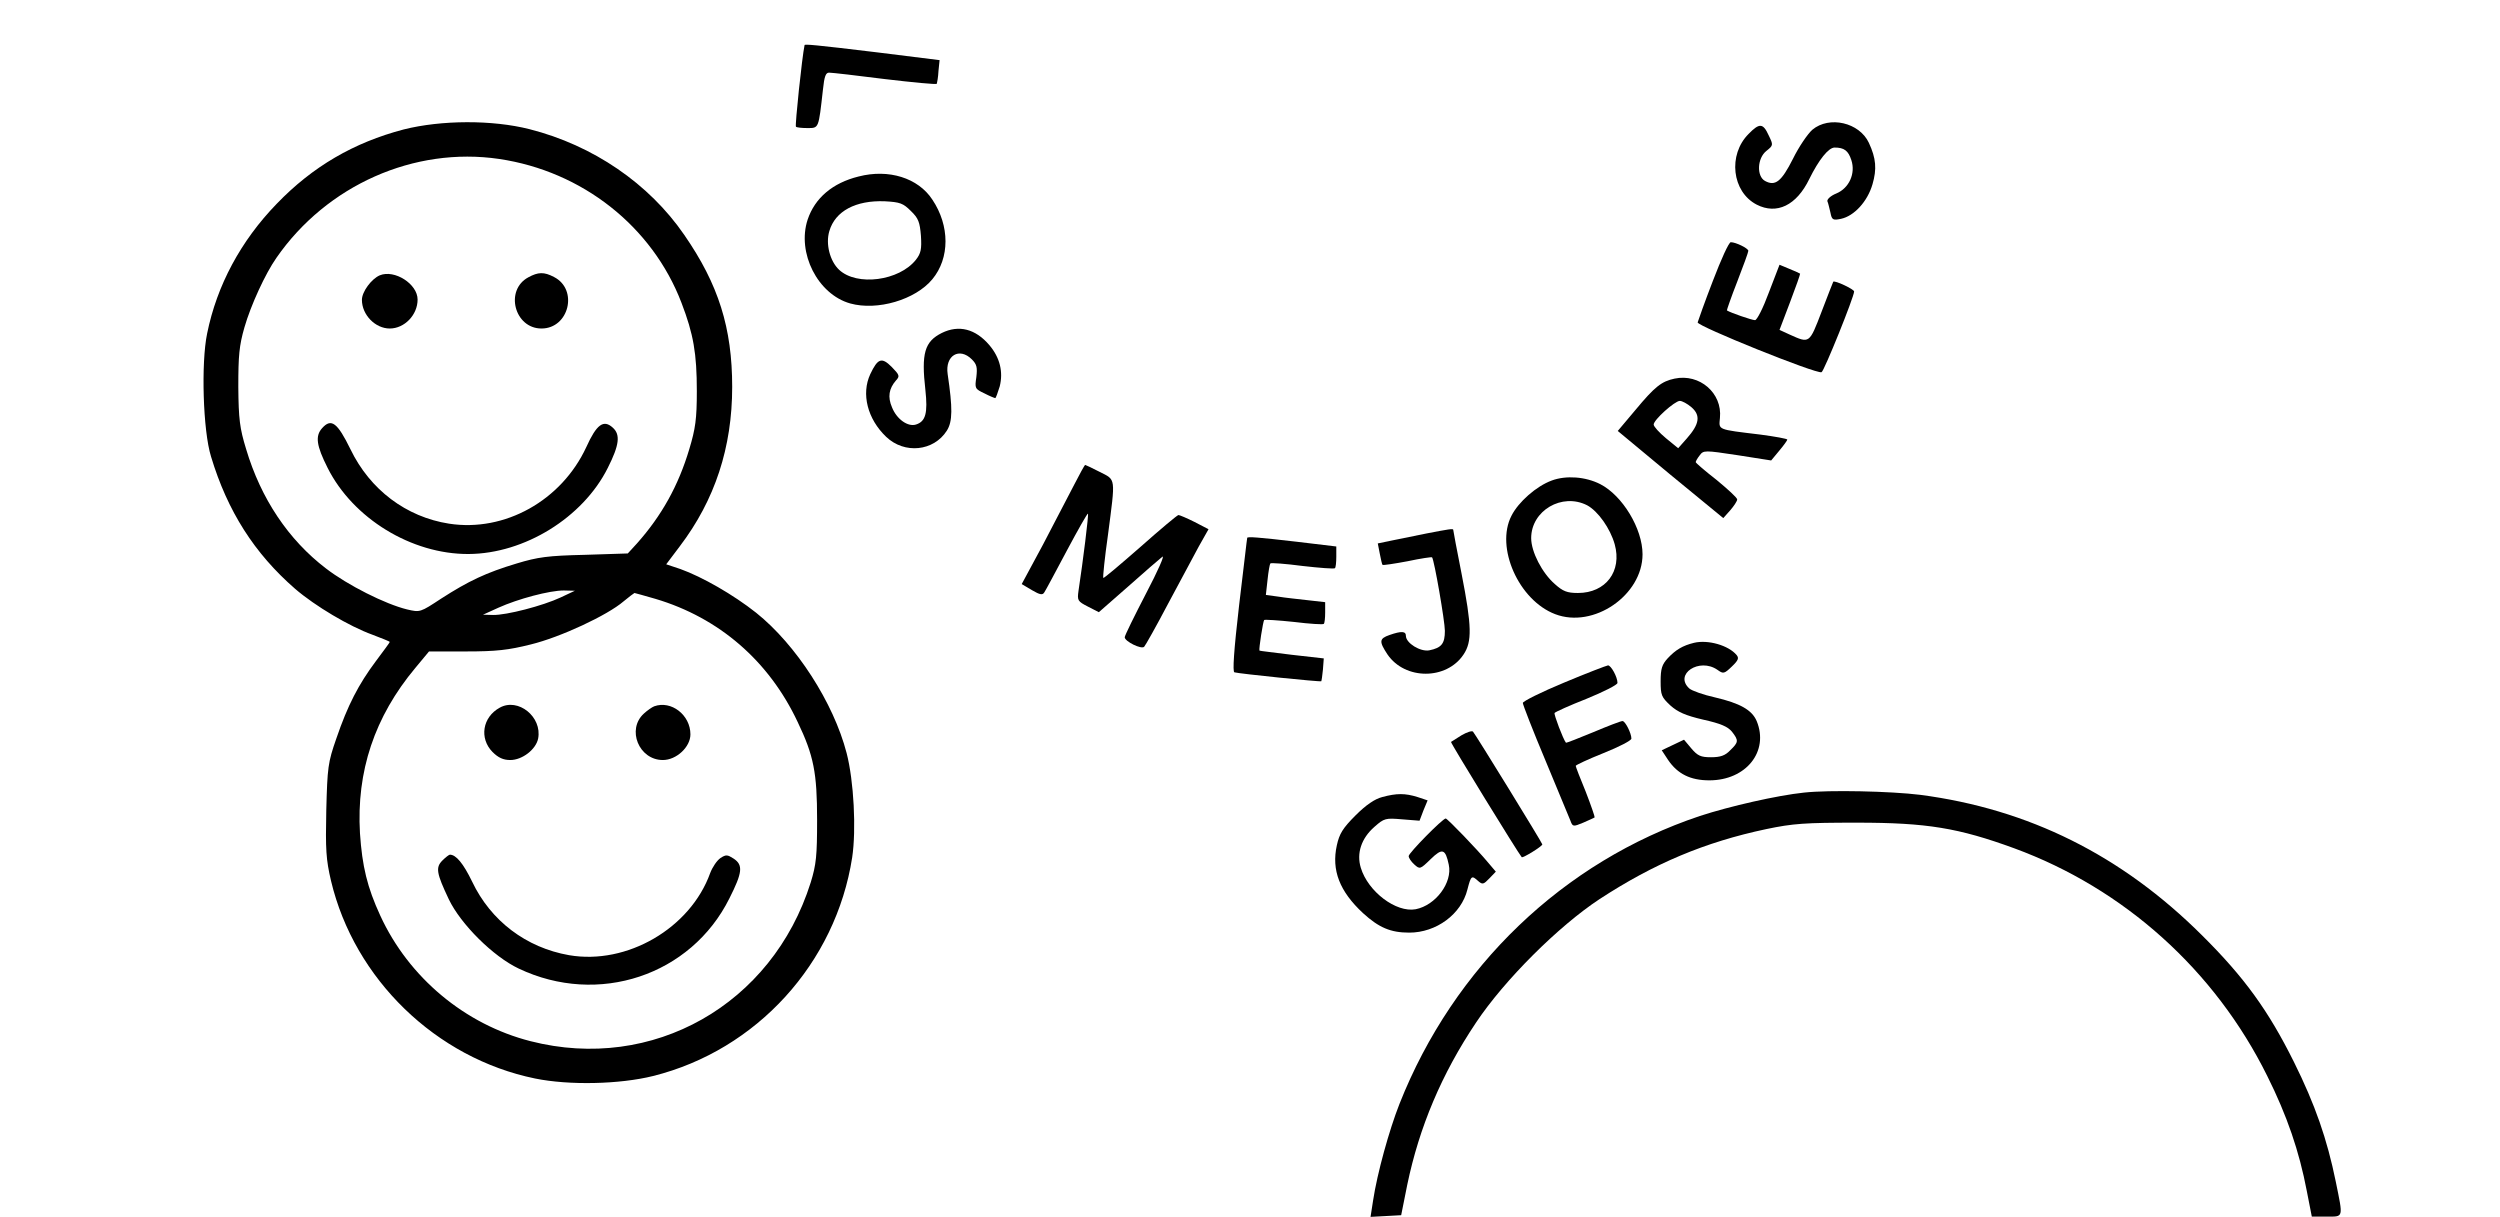 <?xml version="1.0" standalone="no"?>
<!DOCTYPE svg PUBLIC "-//W3C//DTD SVG 20010904//EN"
 "http://www.w3.org/TR/2001/REC-SVG-20010904/DTD/svg10.dtd">
<svg version="1.0" xmlns="http://www.w3.org/2000/svg"
 width="898pt" height="437pt" viewBox="0 0 898 437"
 preserveAspectRatio="xMidYMid meet">

<g transform="translate(0,437) scale(0.1,-0.1)"
fill="#000000" stroke="none">
<path d="M2890 4208 c-9 -42 -35 -290 -31 -293 2 -3 21 -5 41 -5 42 0 40 -3
56 138 5 48 10 62 23 61 9 0 98 -10 199 -23 101 -12 185 -20 187 -17 1 3 5 24
6 46 l4 39 -225 28 c-223 27 -260 30 -260 26z"/>
<path d="M1450 3905 c-179 -47 -327 -133 -456 -267 -129 -133 -215 -293 -250
-466 -22 -105 -15 -349 14 -442 59 -196 156 -348 302 -475 72 -62 195 -135
278 -165 34 -13 62 -24 62 -26 0 -2 -23 -33 -50 -69 -62 -83 -101 -158 -142
-278 -30 -86 -32 -103 -36 -257 -3 -142 -1 -177 17 -254 84 -353 377 -637 733
-710 122 -25 304 -21 424 9 372 93 656 405 715 785 15 100 6 275 -20 375 -47
181 -181 389 -325 504 -82 65 -194 129 -272 157 l-51 17 49 65 c126 166 188
355 188 572 0 212 -49 368 -172 546 -127 185 -328 322 -556 380 -134 34 -317
33 -452 -1z m343 -106 c298 -44 550 -242 655 -517 43 -112 55 -182 55 -317 0
-100 -5 -135 -27 -208 -39 -131 -99 -239 -188 -339 l-33 -36 -155 -5 c-132 -3
-168 -8 -244 -31 -110 -33 -173 -63 -271 -126 -76 -50 -76 -50 -123 -39 -78
19 -213 87 -291 147 -135 103 -234 251 -287 429 -23 75 -27 108 -28 223 0 112
3 148 22 214 23 80 75 193 115 250 181 261 495 400 800 355z m221 -1575 c-64
-30 -195 -64 -243 -63 l-36 1 55 25 c71 32 184 62 235 62 l40 -1 -51 -24z
m340 -5 c229 -68 408 -223 511 -442 58 -121 70 -183 70 -352 0 -129 -3 -160
-23 -225 -138 -439 -568 -682 -1006 -570 -236 60 -438 229 -540 451 -47 102
-65 177 -73 296 -13 222 52 418 199 594 l49 59 133 0 c109 0 152 5 232 25 107
26 276 105 334 155 19 16 37 29 39 30 2 0 36 -10 75 -21z"/>
<path d="M1364 3381 c-30 -13 -64 -59 -64 -88 0 -54 48 -103 100 -103 53 0
100 49 100 104 0 56 -83 109 -136 87z"/>
<path d="M1898 3374 c-86 -46 -50 -184 47 -184 99 0 133 140 45 185 -36 19
-57 18 -92 -1z"/>
<path d="M1157 2832 c-25 -28 -21 -62 20 -143 91 -181 301 -310 506 -309 201
1 411 131 500 309 42 83 46 120 18 145 -33 30 -58 12 -95 -70 -89 -192 -293
-306 -493 -275 -154 24 -284 122 -354 267 -47 96 -69 113 -102 76z"/>
<path d="M1795 1828 c-62 -34 -74 -110 -26 -159 21 -21 39 -29 64 -29 43 0 92
38 100 77 15 78 -72 148 -138 111z"/>
<path d="M2350 1833 c-8 -3 -25 -15 -37 -26 -63 -57 -18 -167 68 -167 49 0 99
47 99 92 0 70 -69 123 -130 101z"/>
<path d="M1589 1279 c-25 -25 -21 -46 23 -139 43 -90 160 -206 251 -249 286
-136 619 -25 757 252 47 93 50 120 15 143 -22 14 -27 15 -47 2 -13 -9 -29 -33
-37 -54 -71 -198 -299 -331 -507 -295 -154 27 -281 123 -348 264 -32 66 -58
97 -80 97 -3 0 -15 -9 -27 -21z"/>
<path d="M6510 3904 c-17 -15 -49 -62 -70 -105 -41 -81 -63 -99 -100 -79 -31
17 -28 82 5 108 25 20 25 21 8 56 -20 44 -33 45 -72 5 -75 -75 -60 -208 29
-254 72 -37 143 -3 189 92 34 69 69 113 91 113 34 0 49 -11 60 -45 16 -48 -8
-101 -54 -120 -20 -8 -34 -21 -32 -28 3 -6 7 -25 11 -41 5 -26 9 -28 38 -22
47 10 95 62 113 124 16 55 13 93 -13 149 -34 73 -142 98 -203 47z"/>
<path d="M3084 3736 c-93 -23 -157 -77 -183 -155 -39 -119 36 -268 153 -301
97 -27 234 13 295 87 63 76 63 192 0 286 -51 78 -157 111 -265 83z m188 -124
c27 -26 32 -40 36 -89 3 -48 0 -63 -18 -86 -60 -76 -212 -96 -276 -36 -33 31
-49 93 -35 139 21 72 95 111 199 107 55 -3 66 -7 94 -35z"/>
<path d="M6153 3362 c-29 -75 -53 -143 -55 -150 -3 -13 426 -186 445 -179 9 3
117 271 117 290 0 8 -70 41 -75 35 -1 -2 -20 -50 -42 -108 -44 -115 -43 -114
-114 -82 l-37 17 38 100 c21 55 37 101 36 102 -1 1 -18 9 -38 17 l-36 15 -38
-99 c-21 -57 -43 -100 -50 -100 -11 0 -89 27 -101 35 -1 0 15 47 37 103 22 57
40 106 40 111 0 9 -45 31 -63 31 -7 0 -35 -62 -64 -138z"/>
<path d="M3383 3174 c-62 -31 -74 -73 -59 -205 9 -83 1 -113 -34 -124 -29 -9
-69 19 -86 62 -16 37 -11 67 14 96 15 16 13 20 -15 49 -36 36 -50 31 -77 -26
-33 -71 -10 -161 57 -225 66 -63 171 -52 218 22 21 33 21 81 3 203 -10 67 42
98 87 53 18 -18 20 -29 16 -64 -6 -40 -5 -42 29 -58 19 -10 37 -17 39 -17 2 0
9 19 16 42 13 52 1 103 -37 148 -50 59 -110 74 -171 44z"/>
<path d="M6015 3010 c-47 -10 -71 -29 -140 -112 l-64 -76 189 -157 190 -156
25 28 c13 15 25 33 25 39 0 6 -34 37 -74 70 -41 32 -75 61 -75 64 0 3 6 14 14
24 14 19 17 19 136 1 l121 -19 29 35 c16 19 29 37 29 40 0 3 -44 11 -97 18
-157 19 -149 16 -145 60 9 89 -73 160 -163 141z m61 -103 c33 -29 29 -60 -17
-112 l-31 -35 -44 36 c-24 20 -44 42 -44 49 0 17 76 85 94 85 8 0 27 -10 42
-23z"/>
<path d="M3858 2628 c-21 -40 -71 -137 -112 -215 l-76 -141 37 -22 c29 -17 38
-18 44 -8 5 7 41 75 81 150 40 75 74 135 76 133 3 -3 -18 -172 -34 -277 -5
-35 -3 -38 34 -57 l39 -20 105 92 c57 51 113 99 123 107 10 8 -16 -51 -58
-131 -42 -81 -77 -152 -77 -158 0 -15 61 -45 70 -34 4 4 43 73 85 153 43 80
93 173 111 207 l35 62 -50 26 c-28 14 -54 25 -58 25 -4 0 -66 -52 -137 -115
-72 -63 -131 -113 -133 -111 -2 2 5 72 17 156 27 208 29 195 -30 225 -27 14
-51 25 -52 25 -2 0 -20 -33 -40 -72z"/>
<path d="M5574 2644 c-55 -20 -120 -77 -145 -127 -58 -113 26 -303 157 -353
138 -53 314 68 314 215 0 92 -72 211 -152 252 -53 27 -123 32 -174 13z m127
-89 c39 -21 83 -83 99 -140 27 -97 -32 -175 -132 -175 -39 0 -54 6 -83 32 -46
40 -85 116 -85 165 0 99 111 164 201 118z"/>
<path d="M5125 2454 c-38 -8 -94 -19 -123 -25 l-53 -11 7 -36 c4 -20 8 -39 10
-41 2 -2 42 4 90 13 47 10 87 16 88 14 8 -10 46 -230 46 -264 0 -46 -12 -61
-56 -70 -32 -6 -84 26 -84 52 0 17 -16 18 -59 3 -37 -13 -38 -23 -7 -70 63
-92 212 -92 273 0 31 46 30 101 -7 290 -17 85 -30 156 -30 158 0 5 -17 2 -95
-13z"/>
<path d="M4480 2438 c-1 -2 -13 -110 -29 -241 -19 -164 -24 -240 -17 -242 17
-5 309 -35 312 -32 1 1 4 20 6 42 l3 40 -115 13 c-63 8 -116 14 -116 15 -3 4
13 107 17 110 2 2 50 -1 107 -7 56 -7 105 -10 107 -7 3 2 5 21 5 41 l0 37 -62
7 c-35 4 -83 9 -107 13 l-44 6 6 54 c3 30 8 57 10 59 2 3 55 -1 116 -9 61 -7
114 -11 116 -8 3 2 5 21 5 41 l0 37 -142 17 c-138 16 -177 19 -178 14z"/>
<path d="M6085 2061 c-41 -10 -66 -25 -95 -56 -20 -22 -25 -37 -25 -82 0 -50
3 -57 35 -87 27 -24 54 -36 118 -51 63 -14 88 -25 103 -43 25 -32 24 -38 -6
-67 -18 -19 -35 -25 -69 -25 -37 0 -48 5 -71 32 l-26 31 -40 -19 -40 -19 23
-35 c34 -50 80 -73 148 -73 132 0 215 104 170 213 -17 40 -60 64 -150 85 -41
9 -83 24 -92 32 -56 51 36 112 101 67 21 -15 24 -15 52 12 23 22 26 30 17 41
-29 35 -103 56 -153 44z"/>
<path d="M5618 1918 c-82 -34 -148 -67 -148 -73 0 -6 36 -99 81 -206 44 -107
85 -204 90 -217 8 -22 10 -22 46 -7 20 9 39 17 41 19 1 2 -13 43 -32 92 -20
48 -36 90 -36 93 0 3 45 24 100 46 55 22 100 45 100 52 0 19 -22 63 -32 63 -6
0 -53 -18 -105 -40 -53 -22 -97 -39 -98 -38 -10 12 -44 102 -41 107 3 4 54 27
115 51 61 25 111 50 111 57 0 21 -23 63 -34 63 -6 -1 -77 -28 -158 -62z"/>
<path d="M5250 1729 c-19 -12 -36 -23 -38 -24 -3 -2 241 -399 254 -414 4 -4
74 39 74 46 0 5 -238 392 -249 405 -4 4 -22 -2 -41 -13z"/>
<path d="M6480 1523 c-96 -10 -267 -49 -374 -84 -490 -164 -884 -541 -1079
-1034 -37 -94 -80 -249 -95 -348 l-9 -58 55 3 55 3 22 110 c43 206 123 397
247 582 102 153 296 346 443 443 196 128 378 205 600 252 96 20 138 23 325 23
252 0 365 -19 565 -92 395 -145 721 -438 909 -818 71 -142 115 -271 142 -413
l18 -92 53 0 c62 0 60 -7 33 126 -31 152 -74 276 -150 429 -92 185 -178 304
-330 455 -289 288 -623 454 -1013 505 -106 13 -325 18 -417 8z"/>
<path d="M4965 1507 c-27 -7 -58 -28 -96 -66 -46 -46 -58 -66 -67 -107 -20
-90 10 -166 94 -244 57 -52 99 -70 166 -70 97 0 187 66 209 155 13 50 15 52
39 30 15 -13 19 -12 40 10 l23 24 -28 33 c-39 47 -146 158 -152 158 -11 0
-133 -124 -133 -135 0 -7 9 -20 20 -30 20 -18 21 -18 59 19 42 41 53 37 65
-20 14 -64 -47 -146 -119 -160 -70 -13 -171 63 -197 149 -16 52 2 106 49 147
35 31 40 32 99 27 l63 -5 14 37 15 36 -36 12 c-45 14 -75 14 -127 0z"/>
</g>
</svg>
